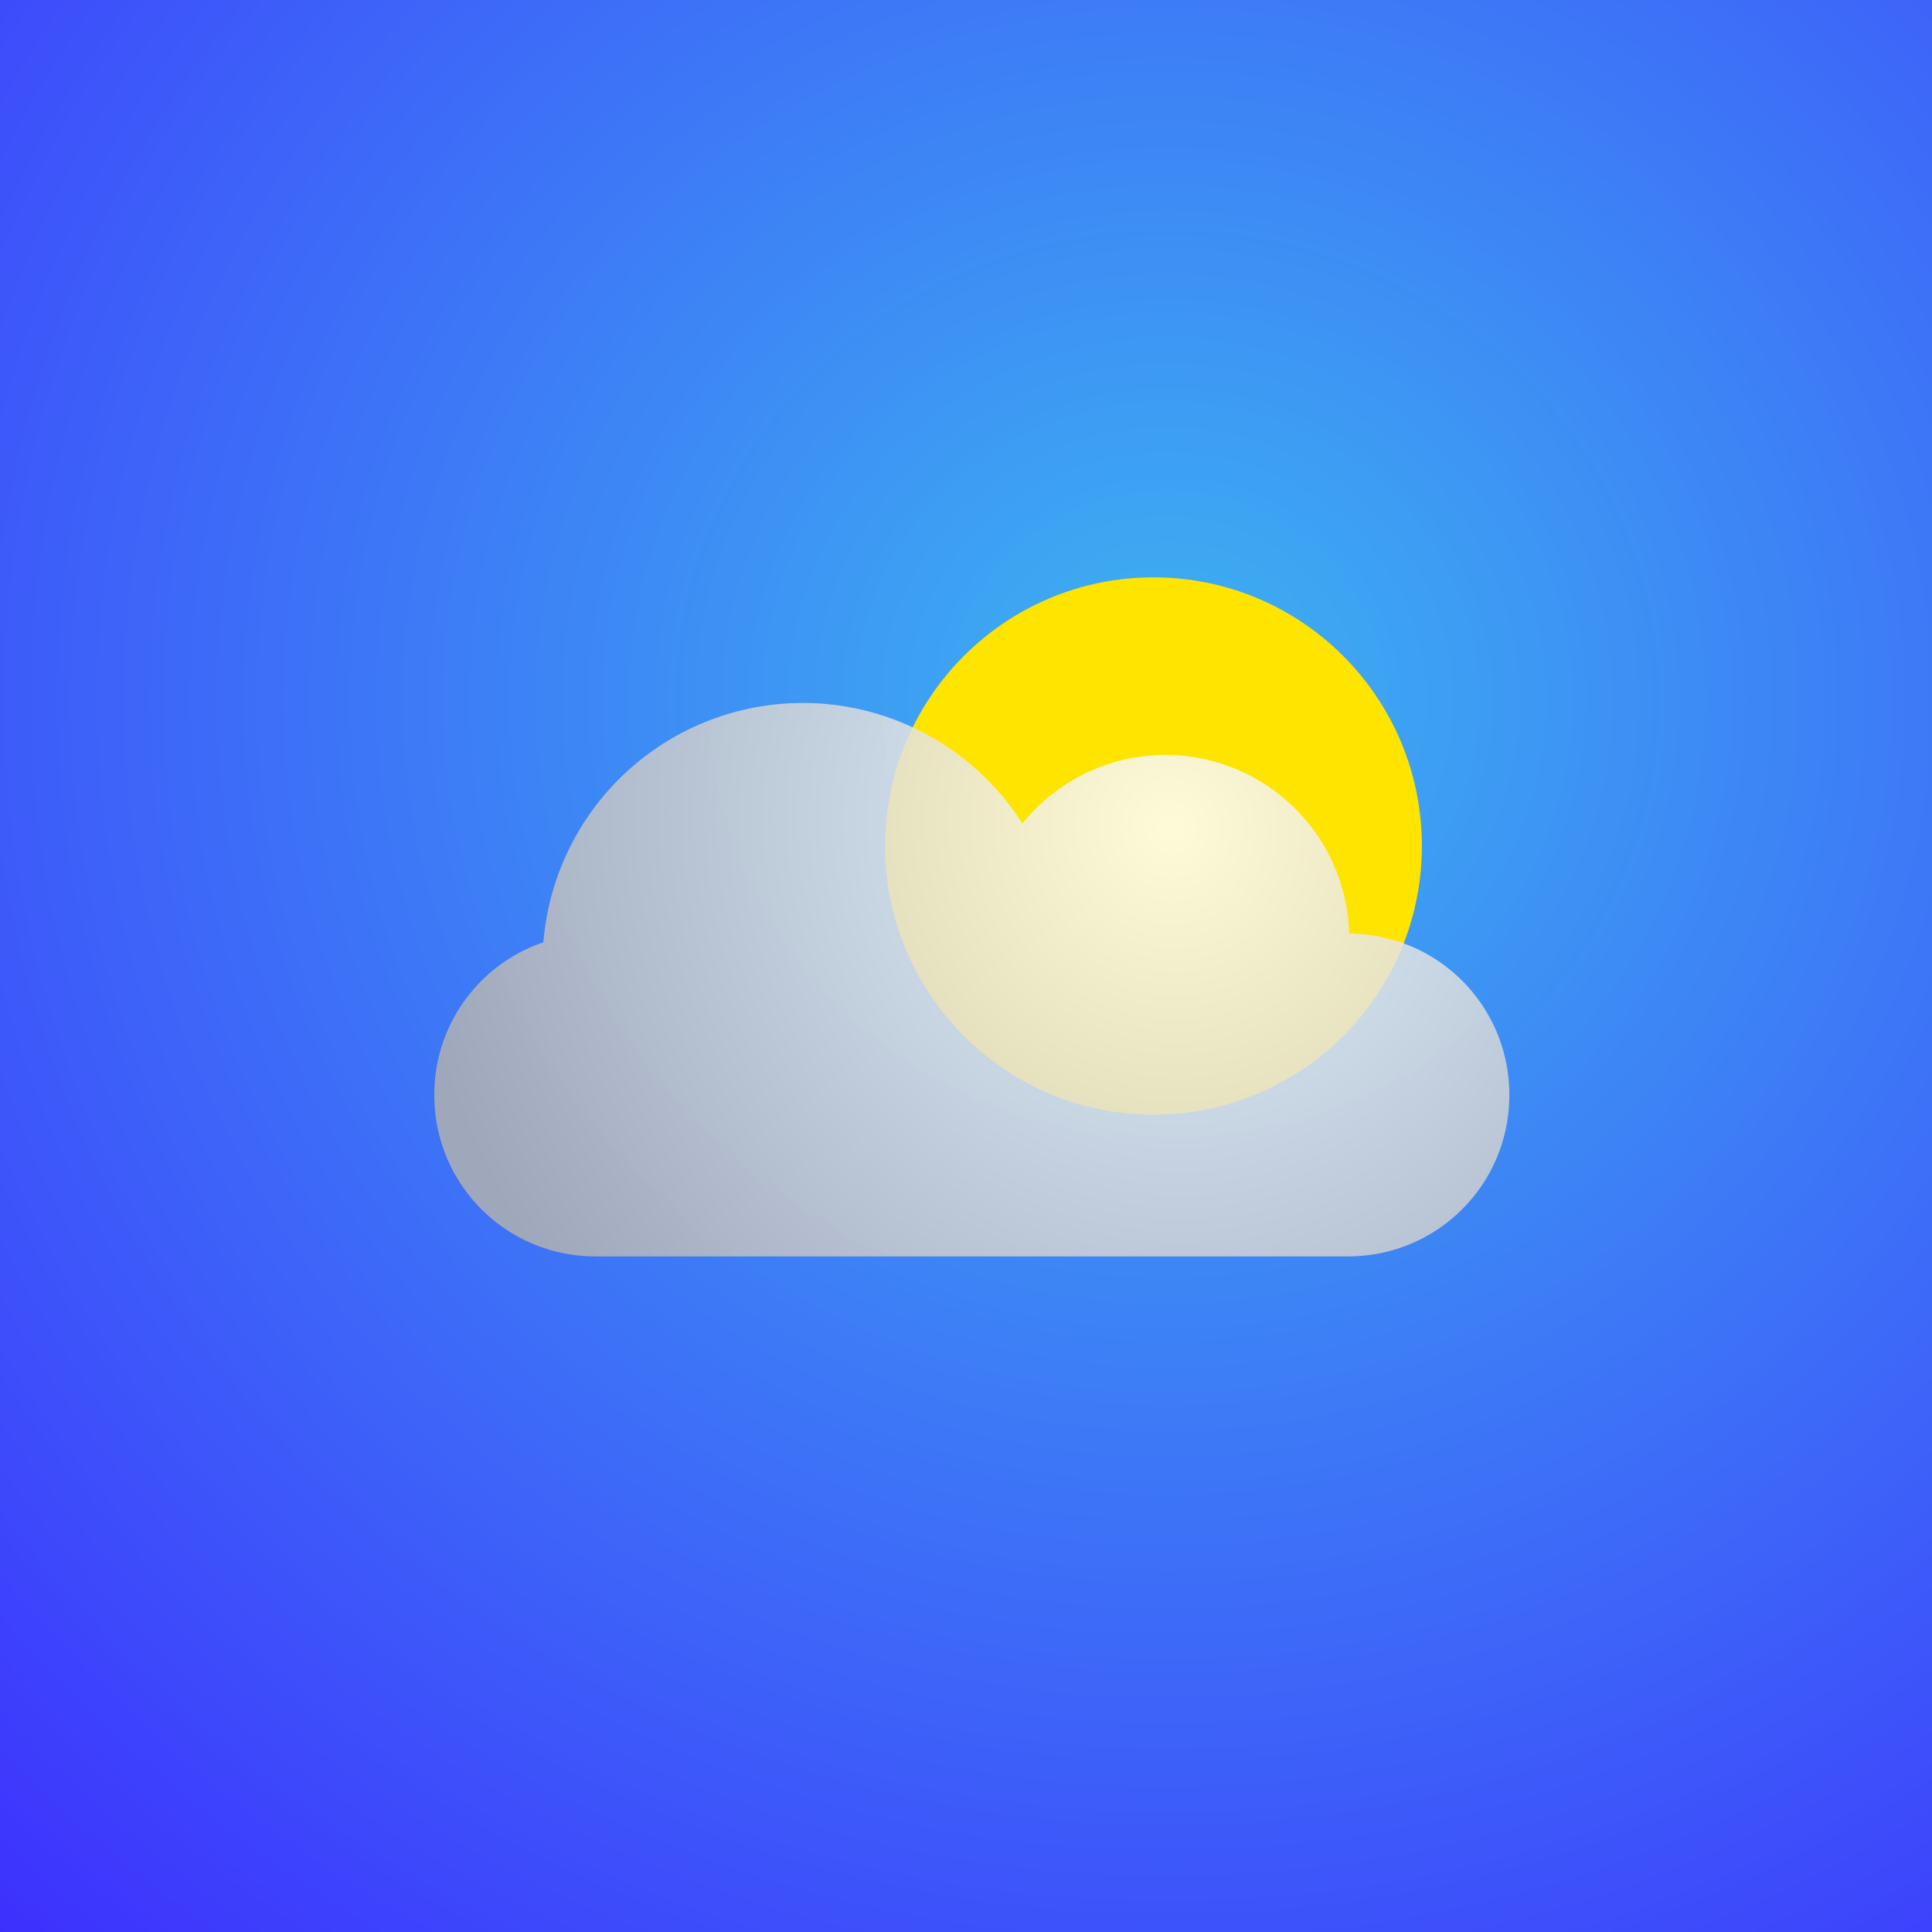 <?xml version="1.0" encoding="UTF-8" standalone="no"?>
<!-- Created with Inkscape (http://www.inkscape.org/) -->

<svg
   xmlns:dc="http://purl.org/dc/elements/1.1/"
   xmlns:cc="http://creativecommons.org/ns#"
   xmlns:rdf="http://www.w3.org/1999/02/22-rdf-syntax-ns#"
   xmlns:svg="http://www.w3.org/2000/svg"
   xmlns="http://www.w3.org/2000/svg"
   xmlns:xlink="http://www.w3.org/1999/xlink"
   xmlns:sodipodi="http://sodipodi.sourceforge.net/DTD/sodipodi-0.dtd"
   xmlns:inkscape="http://www.inkscape.org/namespaces/inkscape"
   width="270.933mm"
   height="270.933mm"
   viewBox="0 0 270.933 270.933"
   version="1.1"
   id="svg8"
   inkscape:version="0.92.4 5da689c313, 2019-01-14"
   sodipodi:docname="weatherrrr.svg">
  <rect x="0" y="0" width="270.933" height="270.933" fill="#333333" stroke="none"/>
  <defs
     id="defs2">
    <linearGradient
       inkscape:collect="always"
       id="linearGradient4555">
      <stop
         style="stop-color:#ffffff;stop-opacity:1;"
         offset="0"
         id="stop4551" />
      <stop
         style="stop-color:#b0b0b0;stop-opacity:1"
         offset="1"
         id="stop4553" />
    </linearGradient>
    <linearGradient
       inkscape:collect="always"
       id="linearGradient4528">
      <stop
         style="stop-color:#3db3f1;stop-opacity:1"
         offset="0"
         id="stop4524" />
      <stop
         style="stop-color:#3d1fff;stop-opacity:1"
         offset="1"
         id="stop4526" />
    </linearGradient>
    <radialGradient
       inkscape:collect="always"
       xlink:href="#linearGradient4528"
       id="radialGradient4565"
       cx="76.953"
       cy="174.768"
       fx="76.953"
       fy="174.768"
       r="23.812"
       gradientUnits="userSpaceOnUse"
       gradientTransform="matrix(2.1370724e-6,11.078,-11.59,2.2358549e-6,2255.391,-794.394)" />
    <radialGradient
       inkscape:collect="always"
       xlink:href="#linearGradient4555"
       id="radialGradient4567"
       cx="323.883"
       cy="779.616"
       fx="323.883"
       fy="779.616"
       r="50"
       gradientTransform="matrix(-1.242,0.717,-0.74,-1.281,1337.681,1524.188)"
       gradientUnits="userSpaceOnUse" />
  </defs>
  <sodipodi:namedview
     id="base"
     pagecolor="#ffffff"
     bordercolor="#666666"
     borderopacity="1.0"
     inkscape:pageopacity="0.0"
     inkscape:pageshadow="2"
     inkscape:zoom="0.22829803"
     inkscape:cx="-29.149562"
     inkscape:cy="37.156678"
     inkscape:document-units="mm"
     inkscape:current-layer="layer1"
     showgrid="false"
     inkscape:snap-bbox="true"
     inkscape:snap-bbox-midpoints="true"
     inkscape:bbox-paths="false"
     inkscape:bbox-nodes="true"
     inkscape:snap-bbox-edge-midpoints="true"
     inkscape:object-paths="false"
     inkscape:snap-intersection-paths="true"
     inkscape:object-nodes="false"
     inkscape:snap-object-midpoints="true"
     inkscape:window-width="1920"
     inkscape:window-height="1011"
     inkscape:window-x="0"
     inkscape:window-y="40"
     inkscape:window-maximized="1">
    <inkscape:grid
       type="xygrid"
       id="grid4518"
       originx="-66.146"
       originy="-66.146" />
  </sodipodi:namedview>
  <g
     inkscape:label="Layer 1"
     inkscape:groupmode="layer"
     id="layer1"
     transform="translate(-66.146,40.079)">
    <rect
       style="fill:url(#radialGradient4565);fill-opacity:1;fill-rule:nonzero;stroke:none;stroke-width:8.648;stroke-linecap:butt;stroke-linejoin:round;stroke-miterlimit:4;stroke-dasharray:none;stroke-opacity:1"
       id="rect4522"
       width="270.933"
       height="270.933"
       x="66.146"
       y="-40.079"
       ry="0"
       rx="0"
       inkscape:export-filename="/run/media/henri/Volume/Software/Swift/weatherrrr/icons/weatherrrr.svg.png"
       inkscape:export-xdpi="96"
       inkscape:export-ydpi="96" />
    <g
       id="g834"
       transform="matrix(5.689,0,0,5.695,-310.15,-1067.485)"
       inkscape:export-filename="/run/media/henri/Volume/Software/Swift/weatherrrr/icons/weatherrrr.svg.png"
       inkscape:export-xdpi="96"
       inkscape:export-ydpi="96">
      <circle
         r="6.615"
         cy="201.237"
         cx="94.579"
         id="path4559"
         style="fill:#ffe400;fill-opacity:1;fill-rule:nonzero;stroke:none;stroke-width:1.735;stroke-linecap:butt;stroke-linejoin:round;stroke-miterlimit:4;stroke-dasharray:none;stroke-opacity:1" />
      <path
         transform="scale(0.265)"
         id="rect4536"
         d="m 324.275,746.094 a 24.228,24.228 0 0 0 -24.129,22.238 C 294.236,770.342 290,775.912 290,782.52 c 0,8.31 6.69,15 15,15 h 70 c 8.31,0 15,-6.69 15,-15 0,-8.276 -6.636,-14.939 -14.898,-14.994 a 17.11,17.11 0 0 0 -17.094,-16.604 17.11,17.11 0 0 0 -13.307,6.377 24.228,24.228 0 0 0 -20.426,-11.205 z"
         style="opacity:0.85;fill:url(#radialGradient4567);fill-opacity:1;fill-rule:nonzero;stroke:none;stroke-width:6.609;stroke-linecap:butt;stroke-linejoin:round;stroke-miterlimit:4;stroke-dasharray:none;stroke-opacity:1"
         inkscape:connector-curvature="0" />
    </g>
  </g>
</svg>
